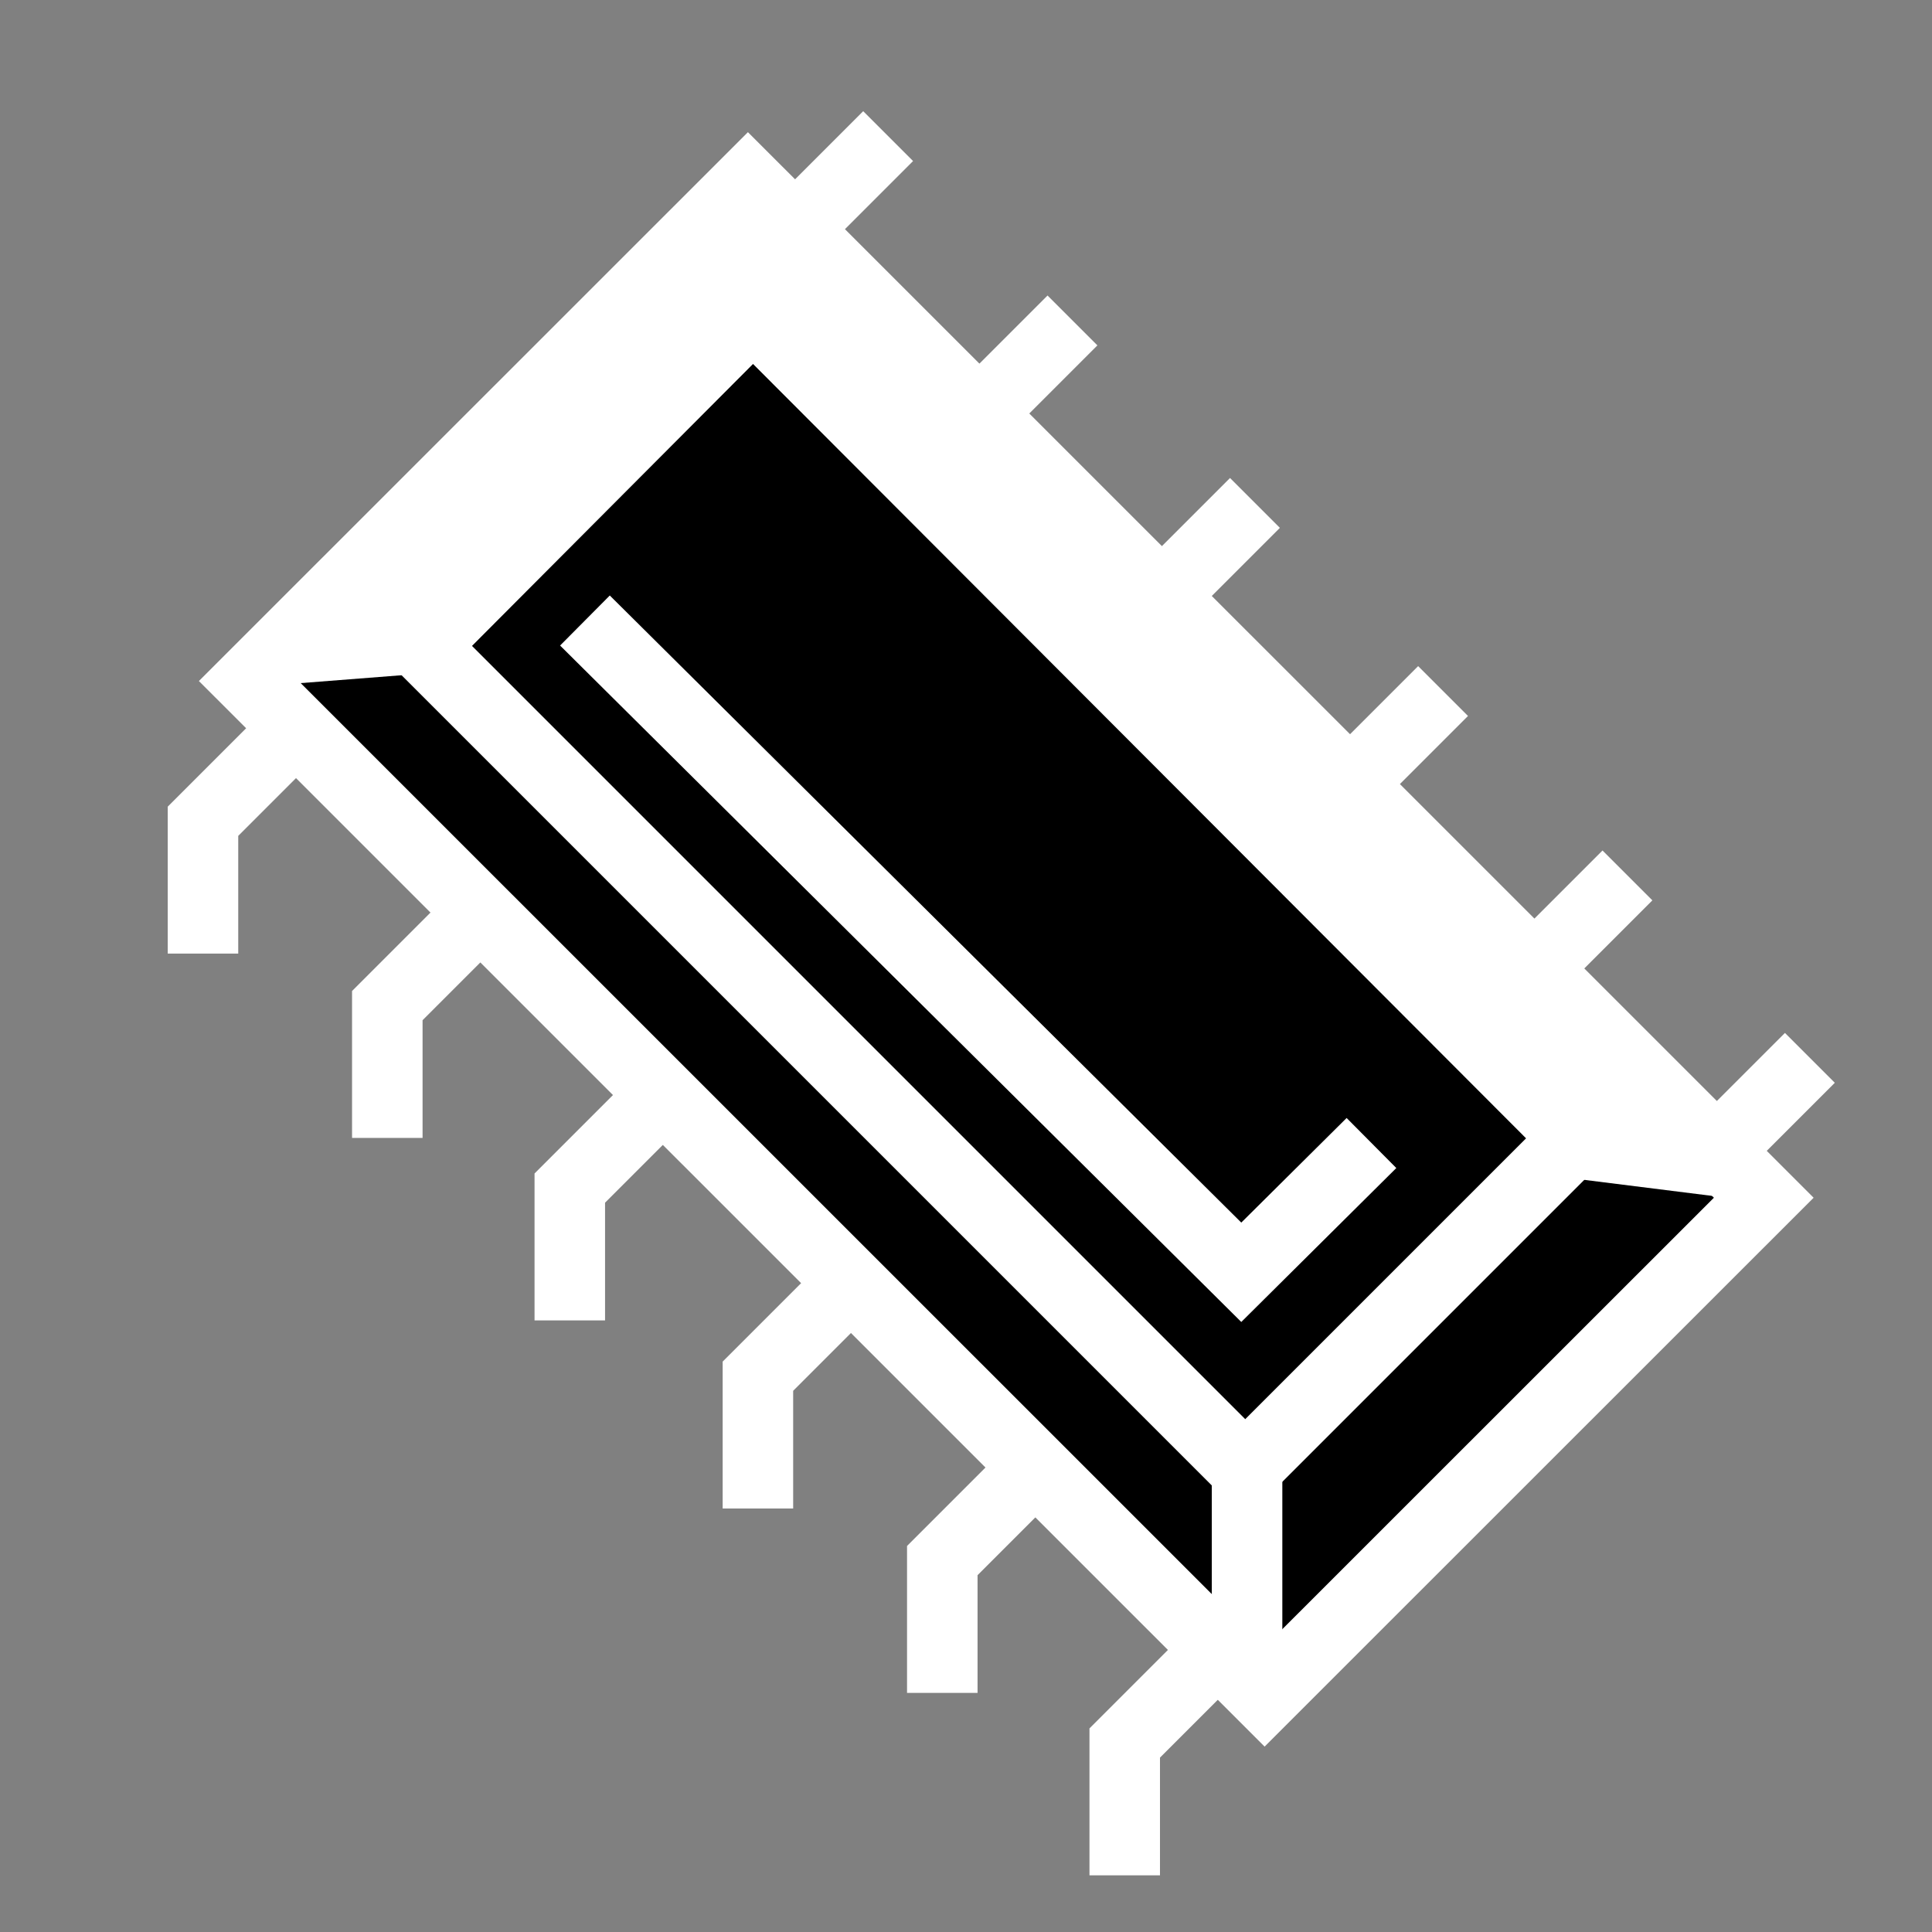 <svg viewBox="0 0 512 512" xmlns="http://www.w3.org/2000/svg">

<rect x="0" y="0" width="512" height="512" fill="#808080" stroke="none"/>

<g transform="matrix(18.689,0,0,18.689,-8403.294,-40833.093)">
<g transform="matrix(-.707,.707,-.707,-.707,2337.108,3417.951)">
<path d="m455.253,2178.135h13.742l1.327-1.327" fill="none" stroke="#fff"/>
<path d="m455.253,2181.794h13.742l1.327-1.327" fill="none" stroke="#fff"/>
<path d="m455.253,2185.492h13.742l1.327-1.327" fill="none" stroke="#fff"/>
<path d="m455.253,2189.265h13.742l1.327-1.327" fill="none" stroke="#fff"/>
<path d="m455.253,2192.925h13.742l1.327-1.327" fill="none" stroke="#fff"/>
<path d="m455.253,2196.622h13.742l1.327-1.327" fill="none" stroke="#fff"/>
<path d="m456.998,2177.125h10.01v20.373h-10.01z" stroke="#fff" transform="matrix(1,1.5272195e-4,5.5296559e-5,1,0,0)"/>
<path d="m458.907,2179.39-1.465-1.885 .013,19.638 9.321.01-1.72-1.471-6.163.01z" fill="#fff"/>
</g>
<path d="m472.39,2200.61-5.094,5.094-12.184-12.184" fill="none" stroke="#fff"/>
<path d="m467.322,2205.623-5e-05,2.776" fill="none" stroke="#fff"/>
<path d="m469.086,2201.081-1.846,1.833-9.307-9.242" fill="none" stroke="#fff"/>
</g>
</svg>
